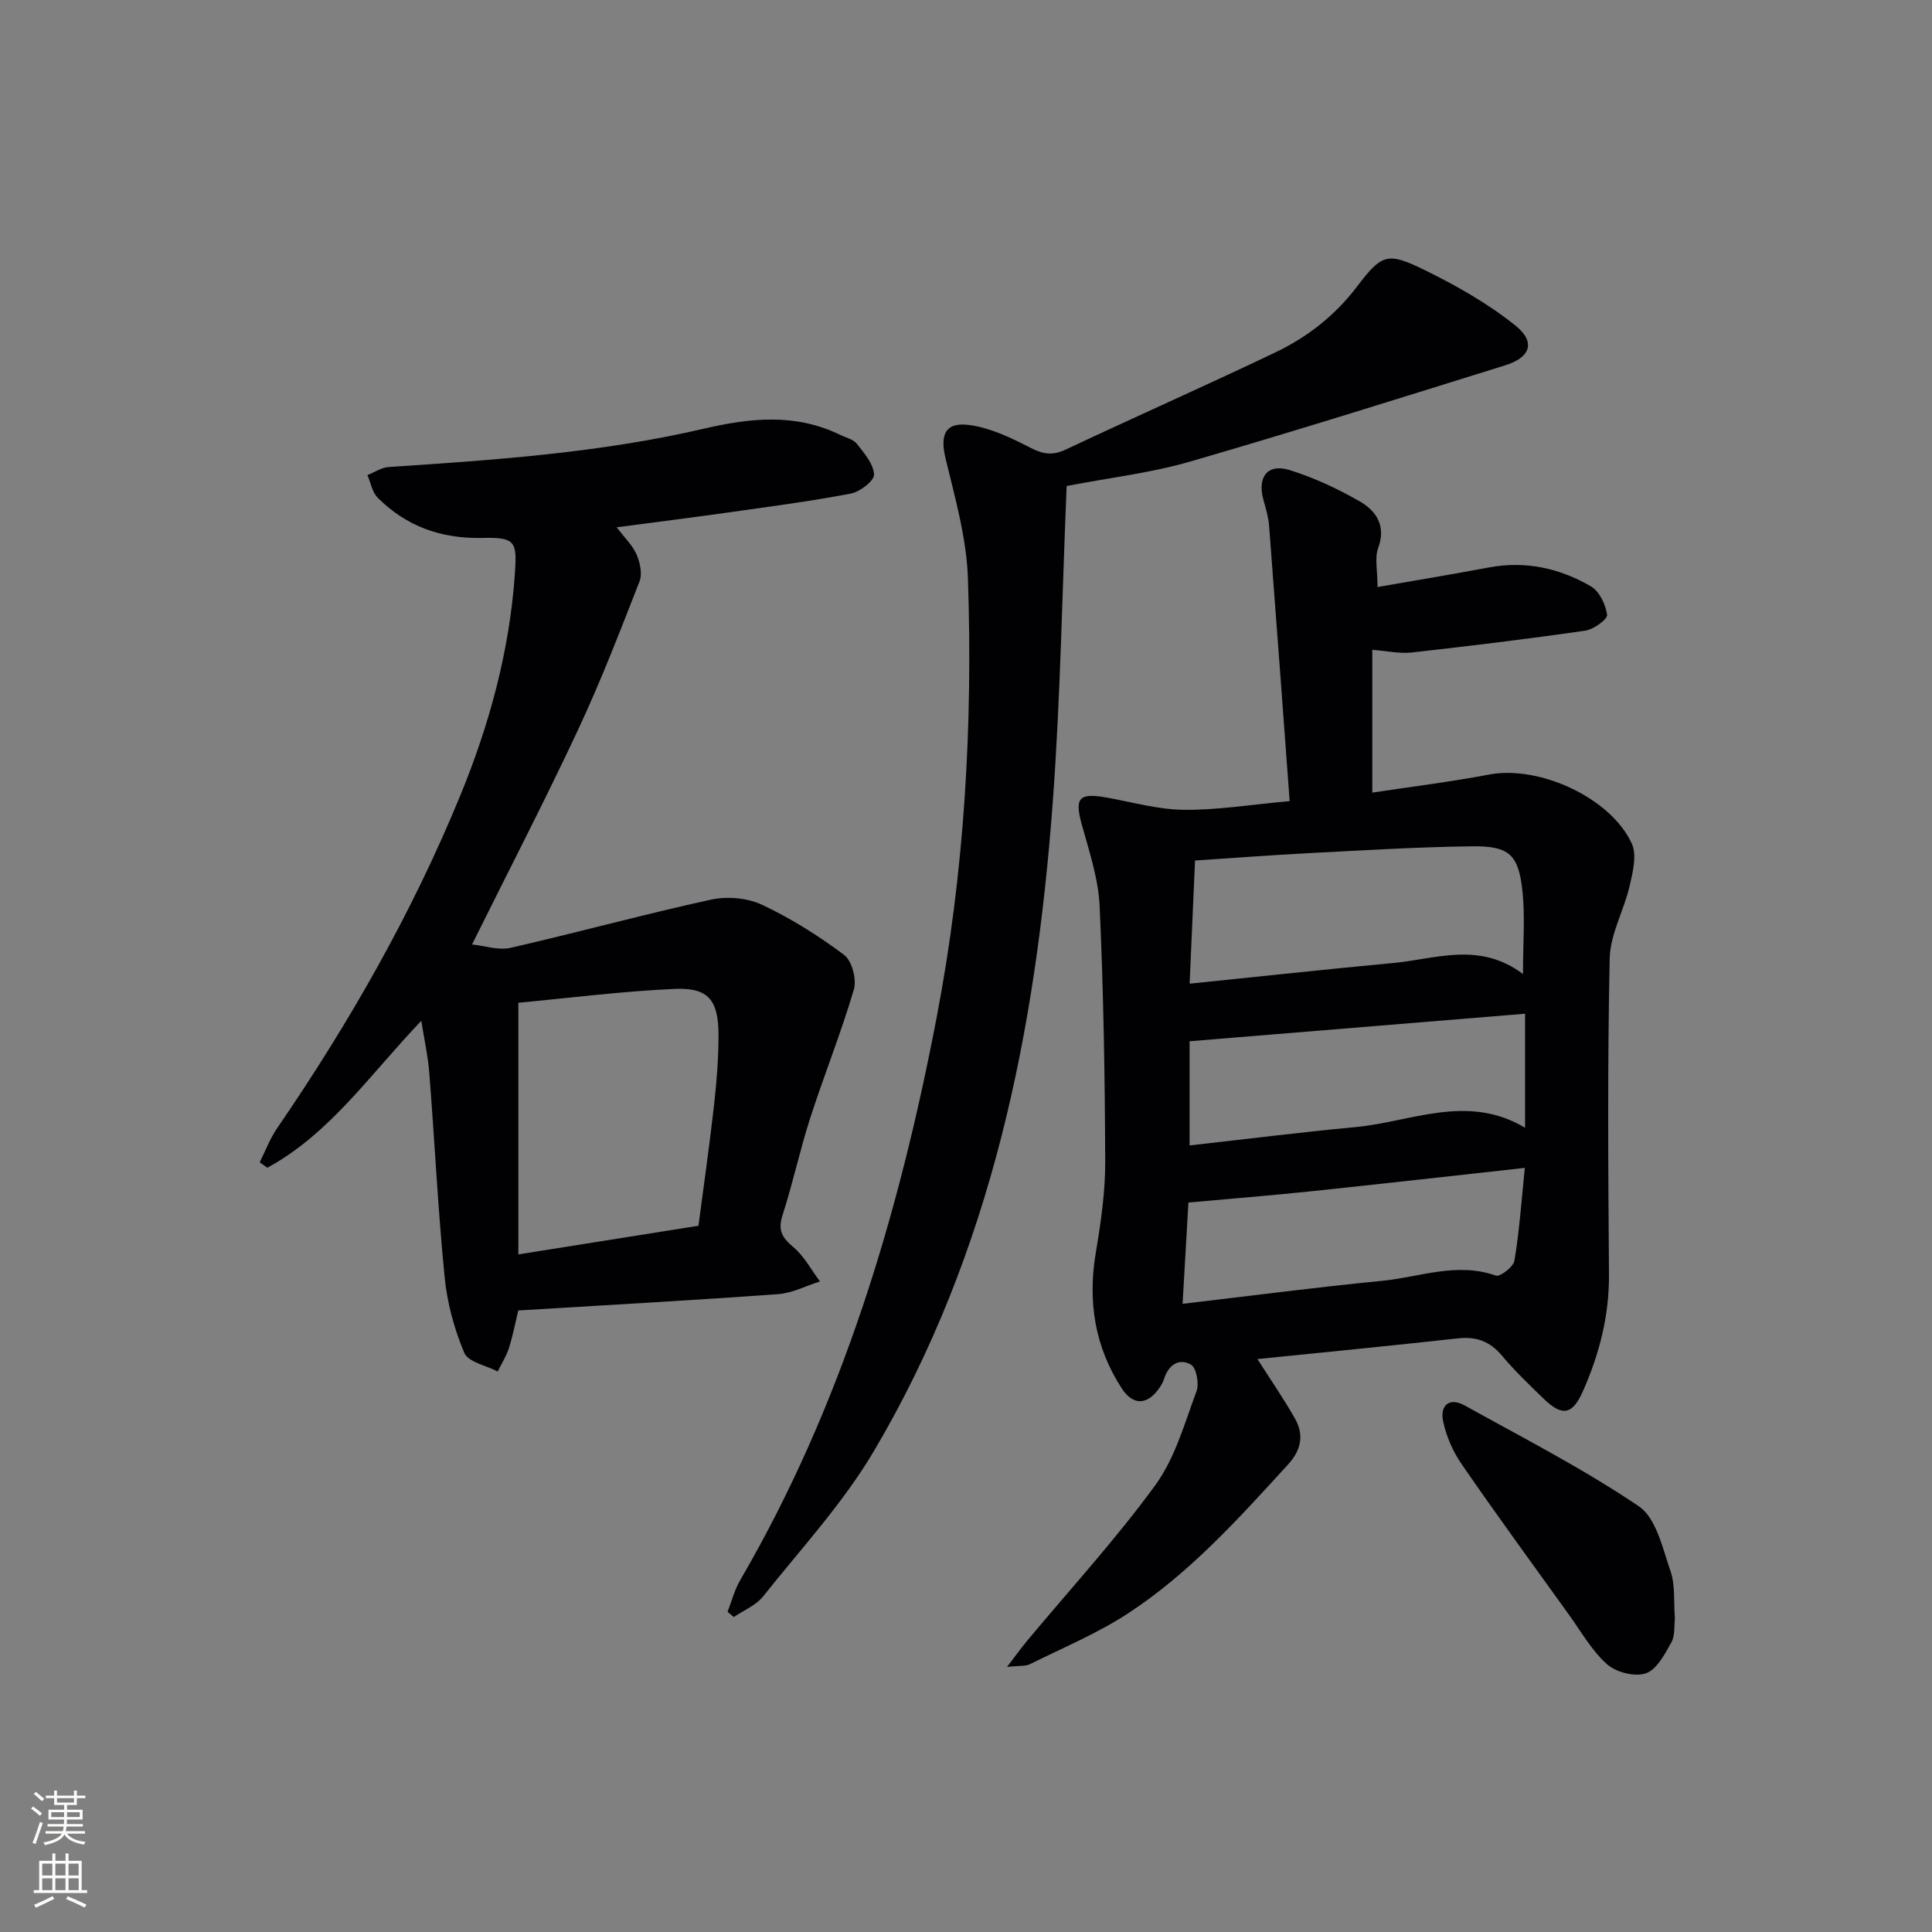 <svg enable-background="new 0 0 400 400" viewBox="0 0 400 400" xmlns="http://www.w3.org/2000/svg"><rect x="0" y="0" width="400" height="400" fill="#808080" stroke="none"/><g fill="#010103"><path d="m267.01 165.86c-1.45-19.59-2.82-38.31-4.26-57.02-.14-1.8-.68-3.59-1.17-5.34-1.33-4.72.86-7.6 5.42-6.18 5.03 1.57 9.92 3.85 14.49 6.47 3.43 1.97 5.55 5.05 3.84 9.69-.74 2.03-.13 4.55-.13 8.06 7.93-1.39 15.53-2.64 23.09-4.06 7.56-1.41 14.62.16 21.08 3.91 1.76 1.02 3.08 3.78 3.36 5.9.12.92-2.79 3.03-4.51 3.28-11.97 1.73-23.97 3.18-35.99 4.53-2.42.27-4.94-.32-8.11-.56v29.56c7.97-1.21 16.14-2.21 24.21-3.74 10.25-1.95 25.11 4.72 29.52 14.3 1.09 2.37.2 5.91-.45 8.76-1.17 5.06-4.02 9.98-4.13 15-.47 21.82-.31 43.65-.15 65.47.06 8.52-1.99 16.45-5.38 24.12-2.17 4.92-4.29 5.32-8.12 1.6-2.99-2.9-6.02-5.79-8.69-8.97-2.5-2.98-5.34-3.97-9.15-3.54-13.79 1.53-27.6 2.87-41.44 4.28 2.75 4.33 5.46 8.22 7.78 12.34 1.91 3.39 1.29 6.51-1.48 9.53-10.23 11.19-20.4 22.51-33.18 30.84-6.33 4.13-13.43 7.08-20.23 10.46-.92.46-2.15.28-4.74.57 1.89-2.46 2.95-3.95 4.12-5.36 8.93-10.72 18.39-21.04 26.59-32.28 4.08-5.6 6.05-12.8 8.53-19.45.58-1.56-.04-4.88-1.17-5.51-2.53-1.42-4.68.13-5.57 3.02-.19.62-.55 1.22-.92 1.77-2.47 3.61-5.45 3.78-7.82.15-5.6-8.62-7.08-18.02-5.37-28.15 1.04-6.19 1.96-12.5 1.94-18.76-.06-17.64-.35-35.28-1.15-52.9-.26-5.7-2.15-11.37-3.7-16.95-1.51-5.43-.64-6.59 5.01-5.6 5.35.94 10.7 2.5 16.06 2.56 6.89.09 13.79-1.06 21.97-1.8zm48.31 35.8c0-6.52.44-11.84-.1-17.05-.81-7.73-2.74-9.5-10.6-9.39-11.12.15-22.24.82-33.35 1.4-7.9.41-15.79 1.01-23.85 1.54-.38 8.55-.73 16.56-1.12 25.5 14.59-1.49 28.42-3 42.27-4.29 8.75-.83 17.69-4.49 26.75 2.29zm.43 8.22c-23.53 1.93-46.55 3.82-69.46 5.7v21.57c11.67-1.31 22.97-2.73 34.31-3.79 11.62-1.09 23.18-7.02 35.15.13 0-8.11 0-15.37 0-23.61zm-.05 31.92c-15.44 1.7-29.92 3.34-44.41 4.86-8.26.86-16.54 1.52-25.24 2.31-.33 5.71-.74 12.93-1.21 20.97 14.29-1.67 27.74-3.44 41.24-4.75 7.81-.76 15.54-3.95 23.62-1.09.87.31 3.63-1.81 3.84-3.08 1.02-6.01 1.43-12.1 2.16-19.22z"/><path d="m127.68 109.17c1.65 2.19 3.29 3.73 4.11 5.62.72 1.67 1.23 4.01.62 5.57-4.04 10.35-8.05 20.75-12.76 30.8-6.83 14.6-14.25 28.92-21.92 44.38 2.57.26 5.44 1.27 7.95.7 13.88-3.17 27.62-6.94 41.52-9.98 3.33-.73 7.51-.37 10.56 1.06 5.99 2.81 11.69 6.4 16.99 10.37 1.63 1.22 2.65 5.07 2.04 7.16-2.65 8.99-6.17 17.72-9.05 26.65-2.14 6.63-3.58 13.48-5.73 20.1-1.01 3.13-.07 4.67 2.27 6.63 2.23 1.87 3.68 4.68 5.48 7.08-2.89.91-5.73 2.42-8.67 2.63-17.74 1.28-35.5 2.26-53.79 3.38-.59 2.45-1.1 5.16-1.93 7.78-.54 1.69-1.54 3.24-2.33 4.85-2.39-1.25-6.1-1.94-6.91-3.85-2.09-4.96-3.56-10.39-4.08-15.75-1.38-14.05-2.07-28.17-3.17-42.25-.27-3.42-1.03-6.8-1.65-10.75-10.51 10.95-18.83 23.31-31.88 30.42-.53-.38-1.06-.76-1.58-1.14 1.19-2.35 2.12-4.88 3.6-7.04 14.9-21.73 27.92-44.51 37.94-68.92 6.02-14.67 10.17-29.86 11.28-45.77.48-6.81.18-7.68-6.76-7.53-8.5.18-15.7-2.38-21.63-8.32-1.14-1.14-1.44-3.11-2.13-4.69 1.47-.58 2.92-1.57 4.42-1.67 21.89-1.44 43.79-2.95 65.22-7.93 9.68-2.25 18.97-3.23 28.2 1.26 1.2.58 2.74.91 3.49 1.86 1.52 1.93 3.45 4.16 3.56 6.35.07 1.28-2.88 3.59-4.76 3.95-8.3 1.59-16.7 2.69-25.07 3.87-7.68 1.09-15.36 2.05-23.45 3.12zm16.93 144.61c1.13-8.62 2.31-16.82 3.23-25.05.54-4.78.92-9.61.92-14.42 0-7.23-2.08-9.87-9.03-9.57-11.06.49-22.08 1.91-32.41 2.87v52.1c13.05-2.07 25.11-3.99 37.29-5.93z"/><path d="m220.84 100.62c-.94 22.16-1.28 43.96-2.89 65.66-3.51 47.09-12.61 92.87-37.01 134.14-6.38 10.79-15.09 20.22-22.95 30.1-1.48 1.86-4.01 2.87-6.06 4.27-.43-.36-.87-.72-1.3-1.08.86-2.2 1.45-4.55 2.63-6.57 21.09-36.22 32.84-75.67 40.67-116.52 5.75-30.03 7.5-60.36 6.47-90.83-.28-8.31-2.63-16.6-4.61-24.77-1.24-5.11-.1-7.77 5.17-6.99 4.27.63 8.46 2.66 12.37 4.67 2.62 1.35 4.6 1.67 7.36.36 14.41-6.8 29-13.23 43.38-20.11 6.63-3.17 12.33-7.62 16.9-13.64 5.13-6.76 6.32-7.14 13.84-3.47 6.63 3.24 13.21 6.96 18.94 11.56 4.27 3.43 3.12 6.61-2.13 8.24-21.69 6.75-43.36 13.59-65.18 19.91-8.08 2.35-16.55 3.33-25.6 5.07z"/><path d="m346.77 335.11c-.18 1.39.08 3.48-.75 4.96-1.36 2.44-3.03 5.62-5.28 6.38-2.27.77-6.13-.21-8.01-1.88-3.16-2.79-5.34-6.71-7.86-10.21-7.47-10.38-15.01-20.71-22.27-31.24-1.81-2.63-3.18-5.8-3.83-8.92-.66-3.15 1.25-5 4.45-3.23 12.16 6.75 24.61 13.13 36.09 20.9 3.61 2.44 4.91 8.69 6.56 13.45.99 2.89.63 6.25.9 9.79z"/></g><path d="m6.44 374.46.42-.45c.65.47 1.27.95 1.85 1.44l-.45.49c-.65-.56-1.25-1.06-1.82-1.48m.93 7.33-.63-.26c.55-1.36 1.05-2.8 1.53-4.33.19.1.38.19.59.27-.47 1.29-.96 2.73-1.49 4.32m-.38-10.38.44-.42c.43.34 1.01.82 1.74 1.44l-.49.49c-.53-.51-1.09-1.01-1.69-1.51m2.5.35h1.72v-1.04h.59v1.04h3.52v-1.04h.59v1.04h1.75v.53h-1.75v1.42h-2.03v.97h3.22v2.03h-3.24c0 .35-.01.66-.03.93h3.32v.53h-3.37c-.03.27-.08.58-.15.94h3.96v.53h-3.71c.67.92 1.93 1.48 3.79 1.68-.13.24-.23.44-.29.59-2.13-.38-3.48-1.08-4.04-2.12-.43.97-1.77 1.72-4.03 2.23-.09-.19-.2-.37-.33-.55 2.1-.42 3.37-1.03 3.81-1.83h-3.36v-.53h3.58c.08-.29.13-.61.16-.94h-3.33v-.53h3.39c.02-.27.04-.58.04-.93h-3.23v-2.03h3.25v-.97h-2.07v-1.42h-1.73zm1.12 3.44v1h2.65c.01-.3.02-.44.01-.4v-.25-.35zm1.19-2h3.52v-.91h-3.52zm4.71 2h-2.63v.59c0 .15-.01.28-.01.4h2.64z" fill="#fbfcfa"/><path d="m13.56 383.74h.63v1.52h2.72v6.07h1.13v.6h-11.06v-.6h1.13v-6.07h2.73v-1.52h.63v1.52h2.1v-1.52zm-2.69 8.83.38.56c-1.24.63-2.53 1.25-3.85 1.85-.1-.21-.21-.42-.34-.63 1.37-.55 2.63-1.15 3.81-1.78m-2.13-4.27h2.1v-2.45h-2.1zm0 3.04h2.1v-2.46h-2.1zm2.72-3.04h2.1v-2.45h-2.1zm0 3.04h2.1v-2.46h-2.1zm6.07 3.6c-1.41-.71-2.7-1.3-3.86-1.78l.35-.56c1.45.62 2.75 1.19 3.88 1.72zm-1.25-9.09h-2.1v2.45h2.1zm-2.09 5.49h2.1v-2.46h-2.1z" fill="#fbfcfa"/></svg>